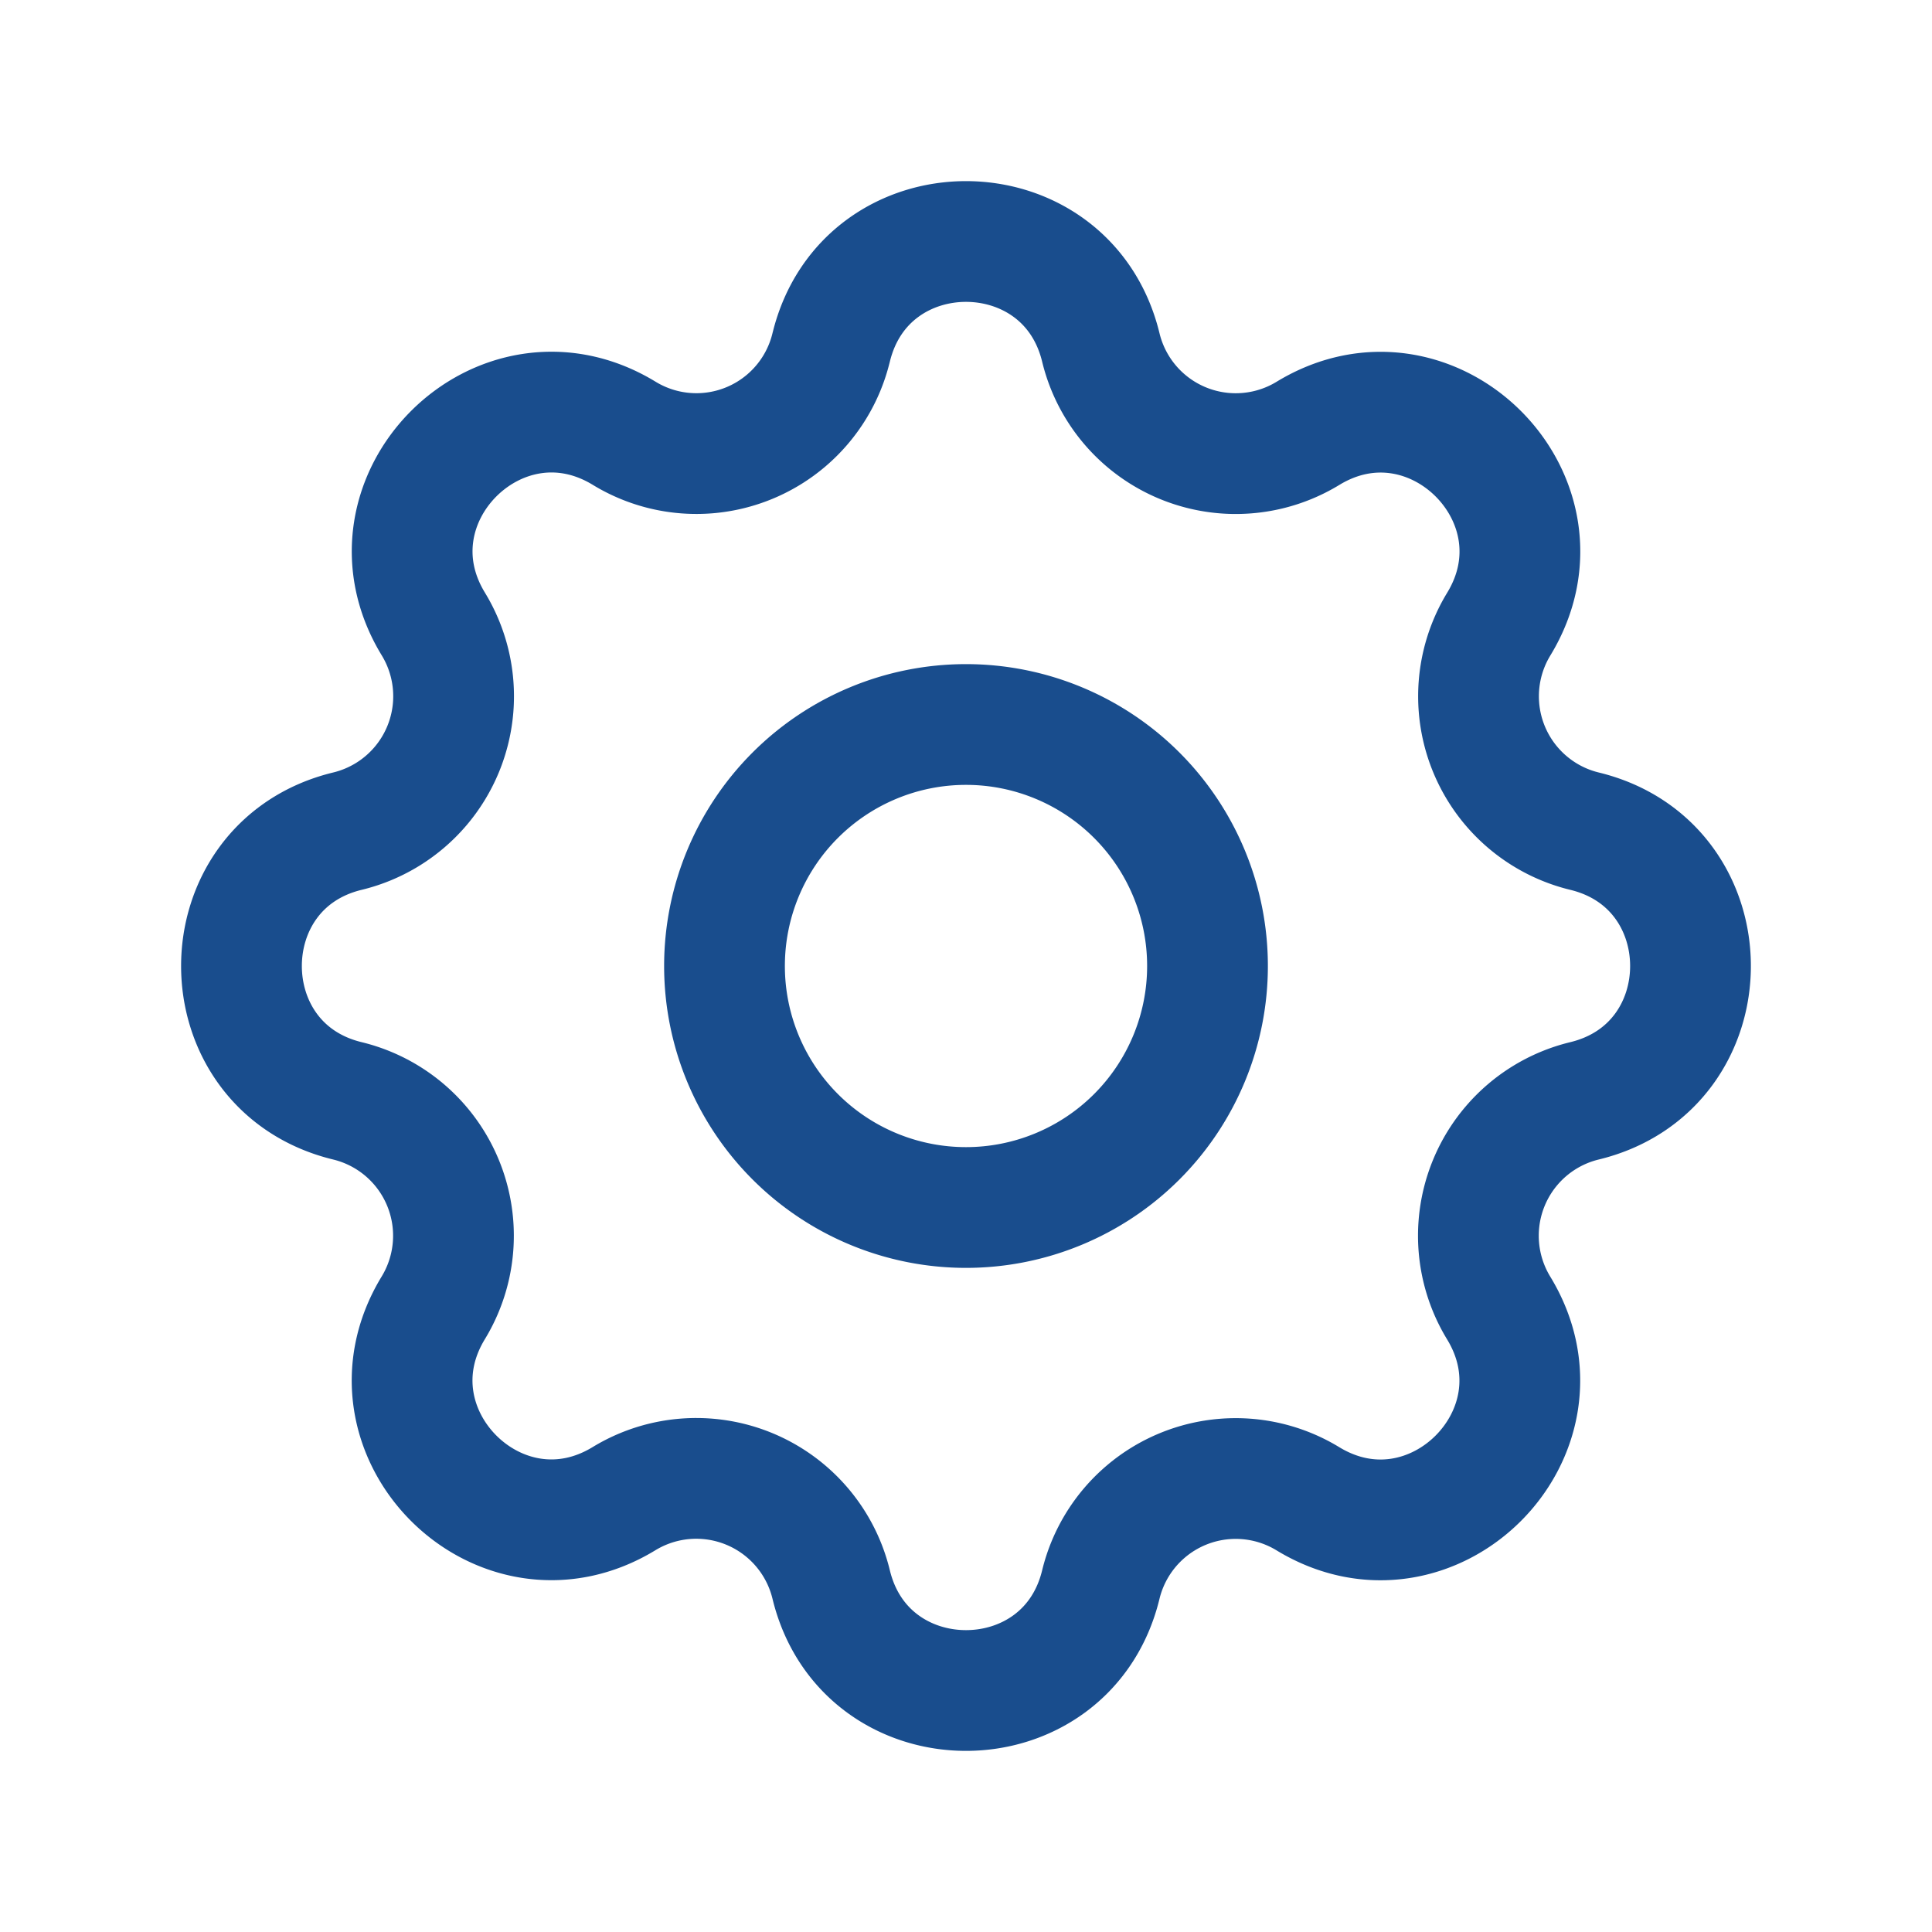 <svg xmlns="http://www.w3.org/2000/svg" width="20" height="20" viewBox="0 0 20 20"><g><g><g/><g><path fill="none" stroke="#194d8d" stroke-linecap="round" stroke-linejoin="round" stroke-miterlimit="20" stroke-width="1.25" d="M8.604 3.598c.355-1.464 2.437-1.464 2.792 0a1.437 1.437 0 0 0 2.144.888c1.286-.783 2.758.688 1.975 1.975a1.437 1.437 0 0 0 .887 2.143c1.464.355 1.464 2.437 0 2.792a1.437 1.437 0 0 0-.888 2.144c.783 1.286-.688 2.758-1.975 1.975a1.437 1.437 0 0 0-2.143.887c-.355 1.464-2.437 1.464-2.792 0a1.437 1.437 0 0 0-2.144-.888c-1.286.783-2.758-.688-1.975-1.975a1.437 1.437 0 0 0-.888-2.143c-1.463-.355-1.463-2.437 0-2.792a1.437 1.437 0 0 0 .889-2.144c-.784-1.286.688-2.758 1.975-1.975a1.435 1.435 0 0 0 2.143-.888z"/></g><g><path fill="none" stroke="#194d8d" stroke-linecap="round" stroke-linejoin="round" stroke-miterlimit="20" stroke-width="1.25" d="M10 12.5a2.5 2.5 0 1 0 0-5 2.5 2.5 0 0 0 0 5z"/></g></g></g></svg>